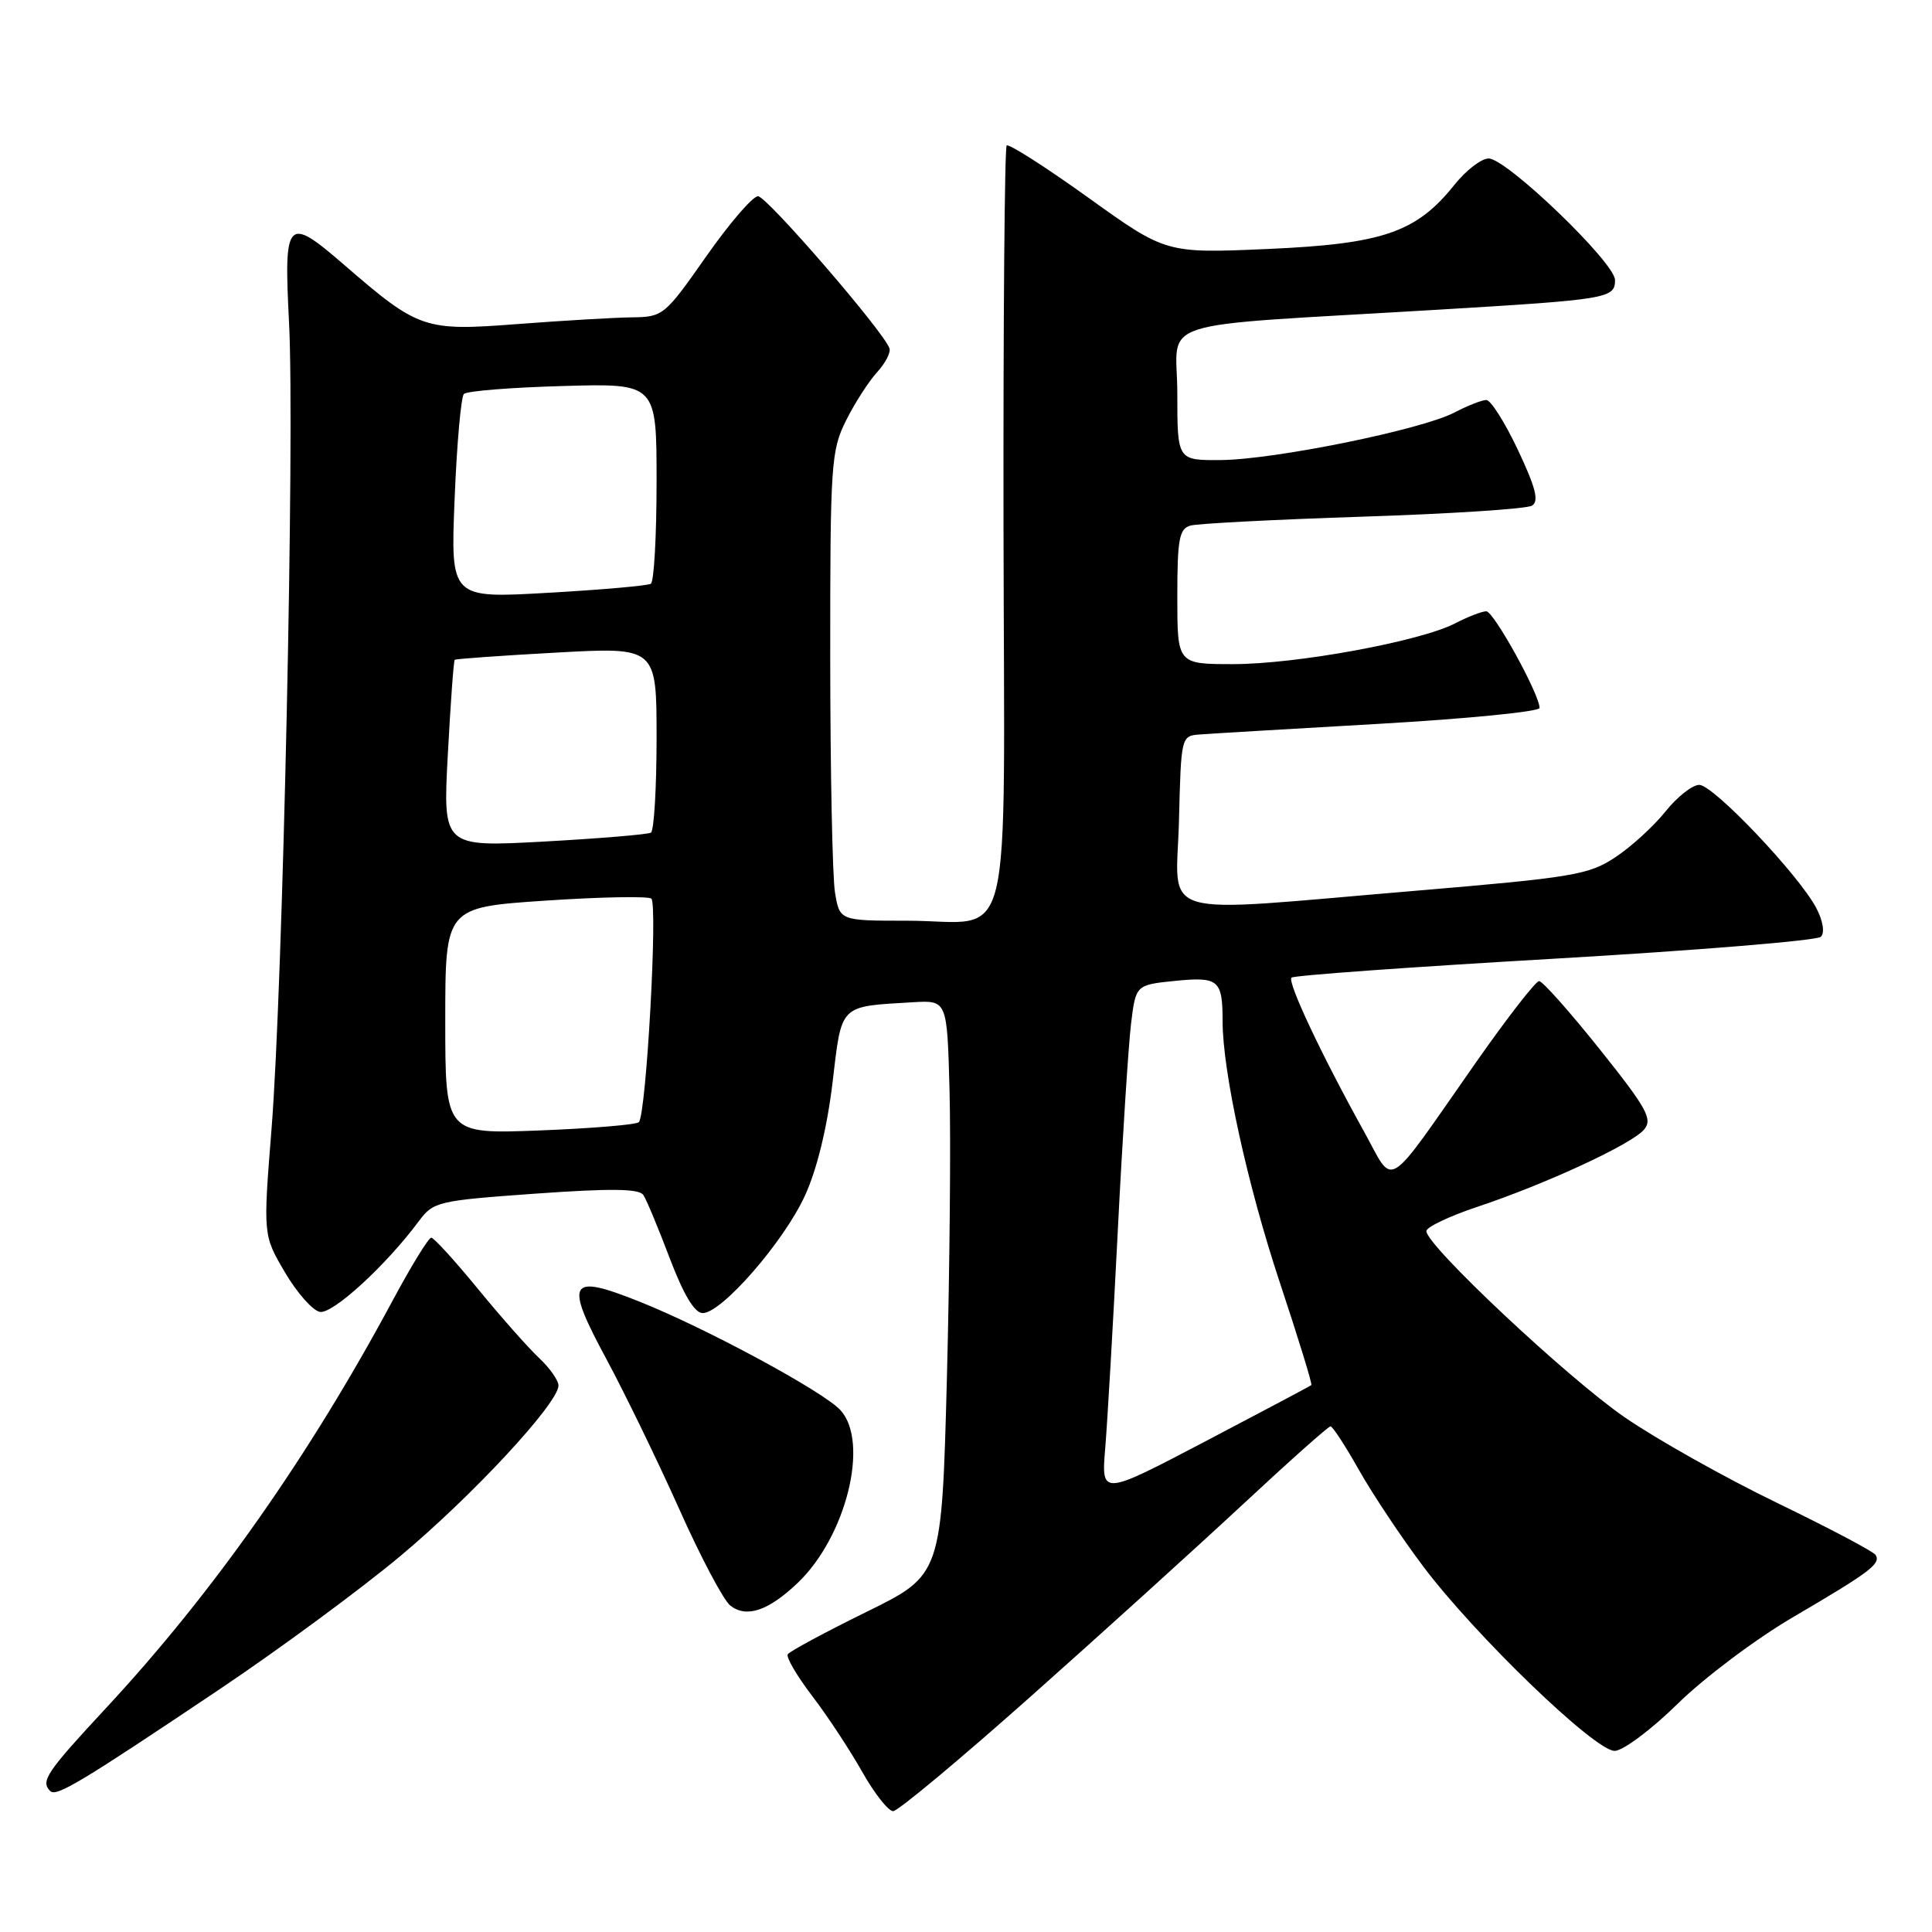 <?xml version="1.0" encoding="UTF-8" standalone="no"?>
<!DOCTYPE svg PUBLIC "-//W3C//DTD SVG 1.1//EN" "http://www.w3.org/Graphics/SVG/1.1/DTD/svg11.dtd" >
<svg xmlns="http://www.w3.org/2000/svg" xmlns:xlink="http://www.w3.org/1999/xlink" version="1.1" viewBox="0 0 256 256">
 <g >
 <path fill="currentColor"
d=" M 136.50 224.86 C 145.85 216.55 158.51 205.08 164.64 199.38 C 170.77 193.67 176.01 189.00 176.30 189.00 C 176.58 189.00 178.27 191.59 180.05 194.75 C 181.83 197.91 185.66 203.67 188.57 207.54 C 195.44 216.68 211.32 232.00 213.94 232.00 C 215.05 232.00 218.77 229.22 222.31 225.75 C 225.81 222.31 232.68 217.15 237.59 214.28 C 247.78 208.31 249.25 207.21 248.53 206.04 C 248.24 205.58 242.37 202.48 235.49 199.15 C 228.60 195.82 219.51 190.71 215.28 187.80 C 207.70 182.58 189.00 165.03 189.00 163.13 C 189.00 162.60 192.02 161.16 195.70 159.93 C 204.84 156.89 216.25 151.60 217.86 149.66 C 219.01 148.29 218.21 146.84 211.97 139.03 C 208.01 134.07 204.39 130.00 203.94 130.00 C 203.49 130.00 199.73 134.84 195.59 140.75 C 183.27 158.34 184.86 157.36 180.72 149.90 C 175.12 139.81 170.55 130.11 171.13 129.54 C 171.41 129.25 187.11 128.12 206.00 127.03 C 224.90 125.93 240.77 124.63 241.27 124.13 C 241.81 123.59 241.57 122.07 240.69 120.36 C 238.42 116.00 227.04 104.00 225.16 104.00 C 224.25 104.00 222.23 105.59 220.68 107.53 C 219.13 109.47 216.15 112.20 214.04 113.59 C 210.51 115.93 208.44 116.27 187.36 118.05 C 152.47 120.98 155.88 122.00 156.22 108.75 C 156.50 97.55 156.51 97.50 159.00 97.32 C 160.38 97.21 171.06 96.58 182.75 95.91 C 194.44 95.24 204.00 94.29 204.00 93.81 C 204.00 92.01 197.93 81.00 196.94 81.00 C 196.37 81.00 194.51 81.72 192.81 82.60 C 188.18 84.99 171.80 88.00 163.40 88.00 C 156.00 88.00 156.00 88.00 156.00 79.07 C 156.00 71.42 156.25 70.06 157.75 69.64 C 158.71 69.37 169.00 68.84 180.62 68.46 C 192.24 68.08 202.31 67.43 203.00 67.00 C 203.95 66.41 203.49 64.62 201.13 59.61 C 199.41 55.98 197.53 53.00 196.95 53.00 C 196.37 53.00 194.46 53.75 192.70 54.67 C 188.36 56.94 168.83 60.91 161.75 60.96 C 156.00 61.00 156.00 61.00 156.00 52.13 C 156.00 42.01 151.80 43.36 190.50 41.04 C 213.05 39.69 214.00 39.54 214.00 37.11 C 214.00 34.81 199.64 21.00 197.25 21.00 C 196.29 21.00 194.24 22.58 192.71 24.50 C 187.68 30.79 183.26 32.32 168.00 32.99 C 154.50 33.58 154.50 33.58 144.19 26.18 C 138.52 22.11 133.66 19.01 133.39 19.28 C 133.12 19.55 132.93 42.30 132.97 69.84 C 133.06 127.97 134.52 122.00 120.20 122.00 C 111.26 122.00 111.26 122.00 110.64 118.25 C 110.30 116.19 110.02 102.22 110.01 87.21 C 110.00 61.42 110.12 59.69 112.11 55.71 C 113.27 53.39 115.12 50.52 116.22 49.32 C 117.32 48.12 118.05 46.70 117.86 46.15 C 117.03 43.85 101.60 26.00 100.44 26.00 C 99.74 26.00 96.64 29.60 93.56 34.00 C 88.08 41.82 87.86 42.00 83.73 42.05 C 81.40 42.08 74.58 42.48 68.56 42.94 C 56.23 43.89 55.48 43.64 45.61 35.10 C 38.01 28.52 37.59 28.96 38.30 42.75 C 39.07 57.57 37.48 130.86 35.98 149.58 C 34.86 163.66 34.86 163.66 37.75 168.58 C 39.34 171.29 41.42 173.65 42.38 173.83 C 44.07 174.16 51.13 167.69 55.50 161.81 C 57.42 159.22 58.01 159.09 71.00 158.16 C 81.00 157.45 84.70 157.50 85.25 158.35 C 85.67 158.98 87.24 162.76 88.75 166.74 C 90.59 171.58 92.03 173.98 93.11 173.99 C 95.62 174.01 103.86 164.54 106.66 158.43 C 108.25 154.96 109.60 149.42 110.31 143.49 C 111.56 132.95 111.12 133.39 121.00 132.80 C 125.50 132.54 125.50 132.54 125.82 144.52 C 126.00 151.11 125.84 168.24 125.47 182.59 C 124.78 208.69 124.78 208.69 114.80 213.59 C 109.31 216.29 104.62 218.82 104.38 219.20 C 104.14 219.59 105.59 222.06 107.60 224.70 C 109.62 227.34 112.60 231.86 114.23 234.75 C 115.86 237.64 117.71 239.99 118.35 239.99 C 118.98 239.98 127.15 233.17 136.50 224.86 Z  M 29.00 223.90 C 36.98 218.55 47.79 210.58 53.04 206.19 C 62.63 198.18 74.00 185.92 74.00 183.59 C 74.00 182.91 72.84 181.26 71.41 179.92 C 69.99 178.59 66.34 174.46 63.30 170.75 C 60.26 167.04 57.49 164.00 57.14 164.00 C 56.79 164.00 54.51 167.71 52.07 172.25 C 40.98 192.93 28.25 211.03 14.12 226.25 C 6.14 234.84 5.35 236.01 6.65 237.32 C 7.46 238.13 10.67 236.20 29.00 223.90 Z  M 105.68 209.76 C 112.11 203.66 115.23 191.12 111.38 186.87 C 109.15 184.41 93.55 175.98 84.68 172.45 C 75.33 168.72 74.76 169.72 80.37 180.12 C 82.85 184.73 87.19 193.68 90.02 200.00 C 92.84 206.32 95.88 212.06 96.77 212.75 C 98.92 214.42 101.80 213.45 105.68 209.76 Z  M 146.45 191.86 C 146.74 188.36 147.49 175.44 148.11 163.14 C 148.73 150.85 149.53 138.47 149.87 135.64 C 150.50 130.50 150.50 130.50 155.73 129.97 C 161.48 129.40 162.00 129.84 162.00 135.33 C 162.01 142.04 165.30 157.05 169.57 169.90 C 172.02 177.28 173.91 183.41 173.76 183.53 C 173.62 183.66 167.29 187.01 159.71 190.99 C 145.92 198.22 145.92 198.22 146.45 191.86 Z  M 59.00 135.25 C 59.00 120.23 59.00 120.23 72.25 119.34 C 79.54 118.85 85.86 118.73 86.30 119.07 C 87.18 119.76 85.63 147.71 84.65 148.69 C 84.31 149.03 78.40 149.52 71.51 149.79 C 59.00 150.27 59.00 150.27 59.00 135.25 Z  M 59.34 99.95 C 59.70 93.20 60.11 87.56 60.25 87.43 C 60.39 87.30 66.46 86.87 73.75 86.47 C 87.00 85.74 87.00 85.74 87.00 97.81 C 87.00 104.45 86.66 110.08 86.25 110.33 C 85.84 110.57 79.47 111.10 72.09 111.51 C 58.68 112.24 58.68 112.24 59.34 99.95 Z  M 60.24 66.09 C 60.53 58.83 61.09 52.58 61.47 52.20 C 61.85 51.81 67.75 51.34 74.58 51.15 C 87.00 50.79 87.00 50.79 87.00 63.84 C 87.00 71.01 86.66 77.09 86.24 77.35 C 85.82 77.61 79.68 78.15 72.59 78.55 C 59.70 79.29 59.70 79.29 60.24 66.09 Z "/>
</g>
</svg>